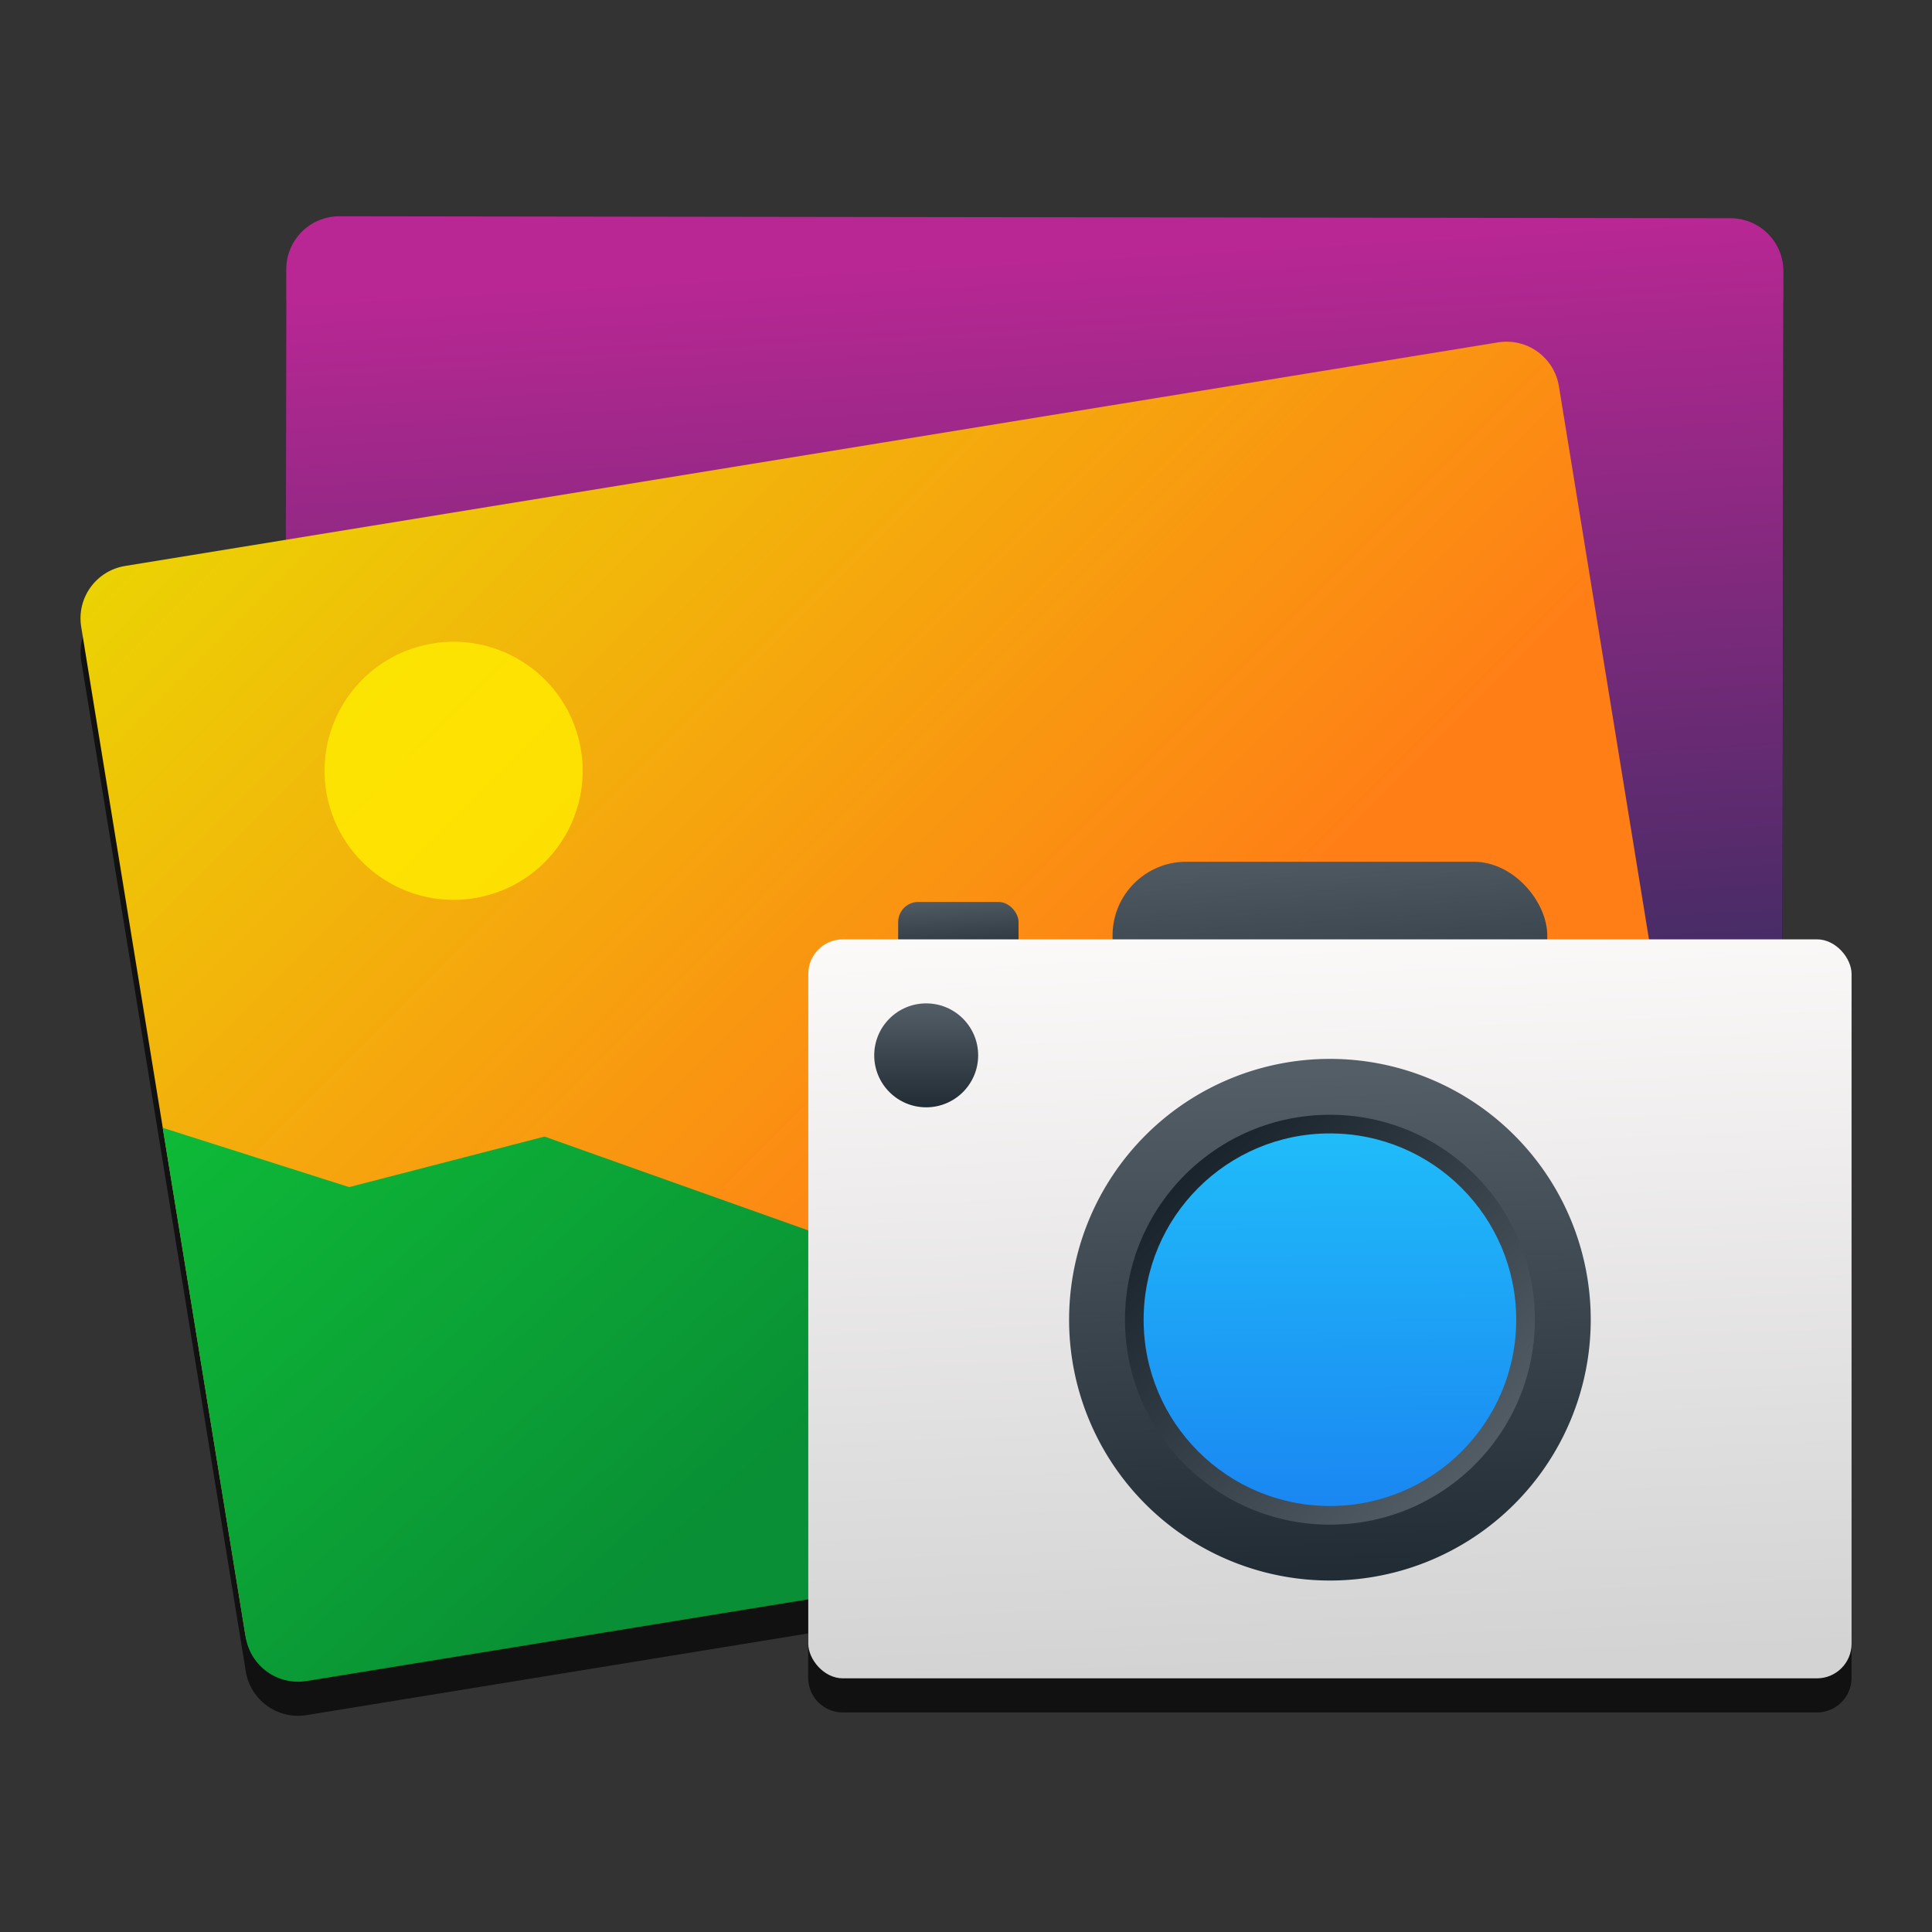 <?xml version="1.0" encoding="UTF-8" standalone="no"?>
<svg
   xmlns:dc="http://purl.org/dc/elements/1.1/"
   xmlns:cc="http://creativecommons.org/ns#"
   xmlns:rdf="http://www.w3.org/1999/02/22-rdf-syntax-ns#"
   xmlns:svg="http://www.w3.org/2000/svg"
   xmlns="http://www.w3.org/2000/svg"
   xmlns:xlink="http://www.w3.org/1999/xlink"
   xmlns:sodipodi="http://sodipodi.sourceforge.net/DTD/sodipodi-0.dtd"
   xmlns:inkscape="http://www.inkscape.org/namespaces/inkscape"
   height="48"
   width="48"
   version="1.1"
   id="svg2220"
   sodipodi:docname="gwenview.svg"
   inkscape:version="0.92.4 5da689c313, 2019-01-14">
  <rect width="100%" height="100%" fill="#333333" stroke="none"/>
  <defs
     id="defs2224" />
  <sodipodi:namedview
     pagecolor="#ffffff"
     bordercolor="#666666"
     borderopacity="1"
     objecttolerance="10"
     gridtolerance="10"
     guidetolerance="10"
     inkscape:pageopacity="0"
     inkscape:pageshadow="2"
     inkscape:window-width="1366"
     inkscape:window-height="720"
     id="namedview2222"
     showgrid="false"
     inkscape:zoom="4.9166667"
     inkscape:cx="0.40677966"
     inkscape:cy="24"
     inkscape:window-x="0"
     inkscape:window-y="24"
     inkscape:window-maximized="1"
     inkscape:current-layer="svg2220" />
  <linearGradient
     id="a"
     gradientUnits="userSpaceOnUse"
     x1="-70.541"
     x2="-70.541"
     xlink:href="#b"
     y1="-30.065"
     y2="-34.848" />
  <linearGradient
     id="b">
    <stop
       offset="0"
       stop-color="#222c35"
       id="stop2147" />
    <stop
       offset="1"
       stop-color="#545e67"
       id="stop2149" />
  </linearGradient>
  <linearGradient
     id="c"
     gradientTransform="matrix(-.857 0 0 -.857 300.629 425.249)"
     gradientUnits="userSpaceOnUse"
     x1="408.524"
     x2="409.266"
     xlink:href="#b"
     y1="506.485"
     y2="533.195" />
  <linearGradient
     id="d"
     gradientTransform="matrix(.857 0 0 .857 -405.523 -469.287)"
     gradientUnits="userSpaceOnUse"
     x1="407.205"
     x2="424.071"
     y1="515.759"
     y2="532.625">
    <stop
       offset="0"
       stop-color="#18222a"
       id="stop2153" />
    <stop
       offset="1"
       stop-color="#566069"
       id="stop2155" />
  </linearGradient>
  <linearGradient
     id="e"
     gradientTransform="matrix(3.333 0 0 3.389 -1474.817 -1742.092)"
     gradientUnits="userSpaceOnUse"
     x1="428.571"
     x2="428.361"
     xlink:href="#b"
     y1="504.798"
     y2="501.387" />
  <linearGradient
     id="f"
     gradientUnits="userSpaceOnUse"
     x1="-65.747"
     x2="-65.942"
     xlink:href="#b"
     y1="-36.744"
     y2="-39.893" />
  <linearGradient
     id="g"
     gradientUnits="userSpaceOnUse"
     x1="-48.595"
     x2="-48.766"
     y1="-9.141"
     y2="-32.147">
    <stop
       offset="0"
       stop-color="#197ff1"
       id="stop2160" />
    <stop
       offset="1"
       stop-color="#21c6fb"
       id="stop2162" />
  </linearGradient>
  <linearGradient
     id="h"
     gradientUnits="userSpaceOnUse"
     x1="2.251"
     x2="8.663"
     y1="21.54"
     y2="21.54">
    <stop
       offset="0"
       stop-color="#ffce69"
       id="stop2165" />
    <stop
       offset="1"
       stop-color="#ffce54"
       id="stop2167" />
  </linearGradient>
  <linearGradient
     id="i"
     gradientTransform="matrix(.834 .137 -.137 .834 -35.049 -45.986)"
     gradientUnits="userSpaceOnUse"
     x1="87.867"
     x2="81.026"
     y1="79.973"
     y2="49.376">
    <stop
       offset="0"
       stop-color="#132e51"
       id="stop2170" />
    <stop
       offset="1"
       stop-color="#2767b9"
       id="stop2172"
       style="stop-color:#b92794;stop-opacity:1" />
  </linearGradient>
  <linearGradient
     id="j"
     gradientUnits="userSpaceOnUse"
     spreadMethod="pad"
     x1="0.186"
     x2="23.116"
     y1="8.765"
     y2="31.648">
    <stop
       offset="0"
       stop-color="#86d0fb"
       id="stop2175"
       style="stop-color:#e7e400;stop-opacity:1" />
    <stop
       offset="1"
       stop-color="#2794f5"
       id="stop2177"
       style="stop-color:#ff7e16;stop-opacity:1" />
  </linearGradient>
  <linearGradient
     id="k"
     gradientTransform="matrix(1 0 0 1.417 -458.146 -757.174)"
     gradientUnits="userSpaceOnUse"
     x1="391.571"
     x2="390.878"
     y1="531.798"
     y2="507.673">
    <stop
       offset="0"
       stop-color="#d3d3d3"
       id="stop2180" />
    <stop
       offset="1"
       stop-color="#fcf9f9"
       id="stop2182" />
  </linearGradient>
  <linearGradient
     id="l"
     gradientUnits="userSpaceOnUse"
     x1="15.127"
     x2="4.044"
     y1="40.288"
     y2="28.02">
    <stop
       offset="0"
       stop-color="#0ba97d"
       id="stop2185"
       style="stop-color:#098f35;stop-opacity:1" />
    <stop
       offset="1"
       stop-color="#11e19b"
       id="stop2187"
       style="stop-color:#0eba37;stop-opacity:1" />
  </linearGradient>
  <g
     stroke-width="1.279"
     id="g2198">
    <path
       d="m8.436 6.219c-.732-.001-1.323.586-1.324 1.318l-.01 6.72-3.992.651c-.722.118-1.209.794-1.091 1.516l4.073 25.012.013.084c.118.722.794 1.209 1.516 1.091l12.458-2.029v1.103c0 .476.384.86.86.86h24.203c.476 0 .859-.384.859-.86v-16.642c0-.476-.383-.86-.859-.86h-.855l.023-16.592c.001-.732-.586-1.322-1.318-1.323z"
       fill-opacity=".671"
       id="path2190" />
    <path
       d="m8.435 5.373 34.555.048c.732.001 1.32.591 1.319 1.323l-.035 25.341c-.001.732-.591 1.32-1.323 1.319l-34.555-.048c-.732-.001-1.32-.591-1.319-1.323l.035-25.341c.001-.732.591-1.32 1.323-1.319z"
       fill="url(#i)"
       id="path2192" />
    <path
       d="m3.109 14.061 34.106-5.554c.722-.118 1.398.369 1.516 1.091l4.073 25.012c.118.722-.369 1.398-1.091 1.516l-34.106 5.554c-.722.118-1.398-.369-1.516-1.091l-4.073-25.012c-.118-.722.369-1.398 1.091-1.516z"
       id="path2194"
       style="fill:url(#j)"
       fill="url(#j)" />
    <circle
       cx="5.457"
       cy="21.54"
       fill="url(#h)"
       opacity=".811"
       r="3.206"
       transform="matrix(.96 -.28 .28 .96 0 0)"
       id="circle2196"
       style="fill:#ffec01;fill-opacity:1" />
  </g>
  <path
     d="m38.439 26.9h-10.801l-4.523 4.748-9.586-3.41-4.855 1.255-4.631-1.473 2.061 12.653c.118.722.794 1.209 1.516 1.091l34.106-5.554c.722-.118 1.209-.794 1.091-1.516l-1.982-7.784z"
     fill="url(#l)"
     fill-rule="evenodd"
     stroke-width="1.066"
     id="path2200" />
  <g
     transform="matrix(.54 0 0 .54 59.812 43.746)"
     id="g2218">
    <rect
       fill="url(#f)"
       height="2.769"
       ry=".923"
       width="5.538"
       x="-69.439"
       y="-39.513"
       id="rect2202" />
    <rect
       fill="url(#e)"
       height="10.168"
       ry="3.389"
       width="20"
       x="-59.575"
       y="-41.363"
       id="rect2204" />
    <rect
       fill="url(#k)"
       height="34"
       ry="1.591"
       stroke-width=".923"
       width="48"
       x="-73.575"
       y="-37.793"
       id="rect2206" />
    <g
       stroke-width=".857"
       id="g2214">
      <path
         d="m-61.575-20.293a12 12 0 0 1 12-12 12 12 0 0 1 12 12 12 12 0 0 1 -12 12 12 12 0 0 1 -12-12z"
         fill="url(#c)"
         id="path2208" />
      <ellipse
         cx="-49.575"
         cy="-20.293"
         fill="url(#d)"
         rx="9.429"
         ry="9.429"
         id="ellipse2210" />
      <ellipse
         cx="-49.575"
         cy="-20.293"
         fill="url(#g)"
         rx="8.571"
         ry="8.571"
         id="ellipse2212" />
    </g>
    <circle
       cx="-68.15"
       cy="-32.456"
       fill="url(#a)"
       fill-rule="evenodd"
       r="2.391"
       id="circle2216" />
  </g>
</svg>
